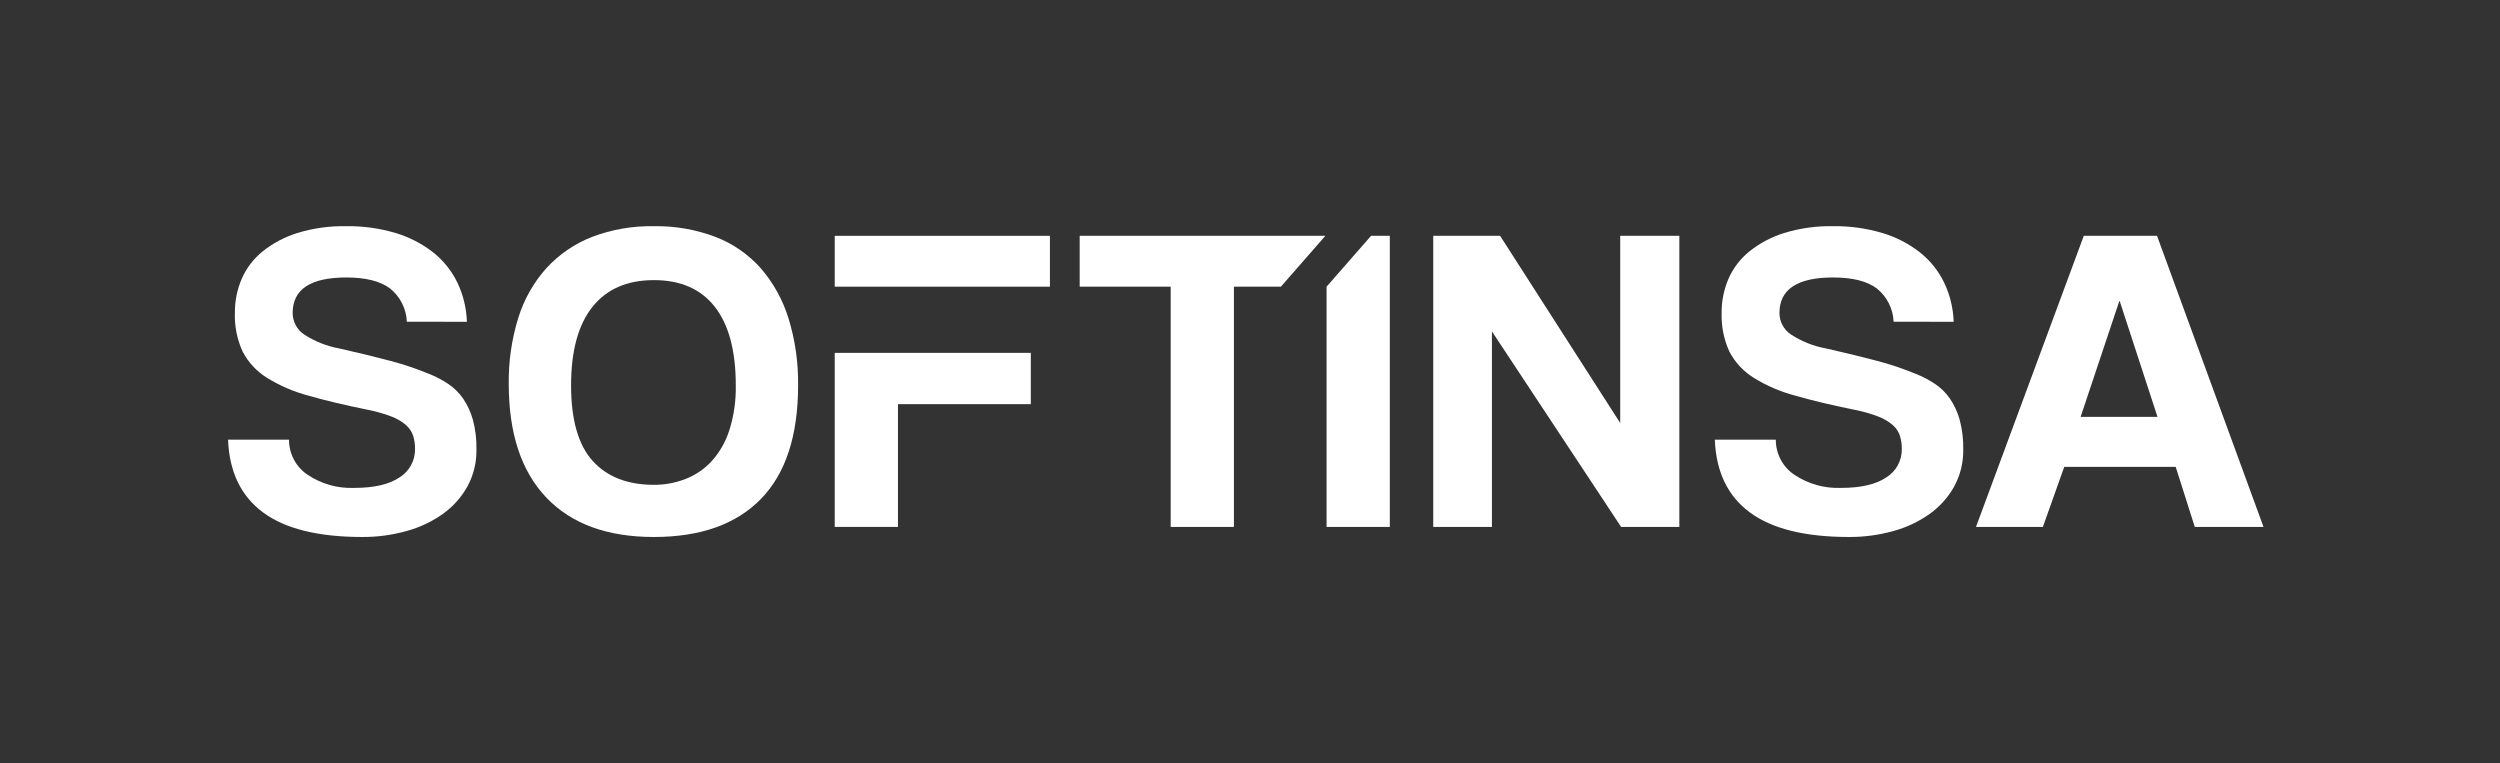 <svg width="190" height="58" viewBox="0 0 190 58" fill="none" xmlns="http://www.w3.org/2000/svg">
<rect x="0" y="0" width="190" height="58" fill="#333333" stroke="none"/>
<g clip-path="url(#clip0_150_10927)">
<path fill-rule="evenodd" clip-rule="evenodd" d="M30.92 24.453C30.899 23.963 30.774 23.482 30.553 23.045C30.332 22.608 30.021 22.224 29.641 21.921C28.903 21.366 27.797 21.089 26.322 21.088C23.601 21.088 22.241 21.988 22.242 23.787C22.242 24.106 22.32 24.42 22.468 24.702C22.615 24.984 22.829 25.224 23.089 25.403C23.914 25.945 24.836 26.313 25.803 26.486C27.278 26.819 28.557 27.13 29.641 27.419C30.654 27.684 31.647 28.018 32.616 28.418C33.118 28.616 33.599 28.867 34.049 29.167C34.495 29.463 34.882 29.842 35.19 30.283C35.522 30.772 35.773 31.312 35.934 31.882C36.133 32.62 36.226 33.383 36.21 34.148C36.229 35.137 35.99 36.114 35.52 36.98C35.055 37.805 34.417 38.516 33.652 39.062C32.811 39.656 31.875 40.095 30.885 40.362C29.793 40.666 28.665 40.817 27.532 40.811C24.19 40.811 21.678 40.19 19.995 38.946C18.313 37.702 17.425 35.859 17.333 33.416H21.965C21.963 33.949 22.094 34.474 22.345 34.943C22.596 35.411 22.959 35.808 23.4 36.097C24.442 36.785 25.668 37.128 26.91 37.081C28.431 37.081 29.584 36.814 30.367 36.28C30.733 36.055 31.033 35.737 31.239 35.357C31.446 34.977 31.55 34.548 31.543 34.114C31.546 33.782 31.499 33.451 31.404 33.133C31.301 32.816 31.116 32.534 30.869 32.316C30.545 32.037 30.177 31.818 29.78 31.667C29.196 31.443 28.594 31.27 27.981 31.15C26.229 30.795 24.714 30.435 23.435 30.067C22.32 29.773 21.254 29.312 20.271 28.701C19.497 28.218 18.865 27.534 18.439 26.719C18.016 25.791 17.814 24.775 17.852 23.754C17.846 22.871 18.023 21.997 18.372 21.188C18.728 20.374 19.273 19.66 19.96 19.106C20.749 18.478 21.645 18.003 22.604 17.706C23.81 17.339 25.064 17.165 26.322 17.19C27.585 17.173 28.843 17.347 30.056 17.706C31.088 18.012 32.055 18.509 32.909 19.172C33.689 19.787 34.322 20.574 34.759 21.473C35.204 22.404 35.451 23.42 35.484 24.455L30.92 24.453Z" fill="white"/>
<path fill-rule="evenodd" clip-rule="evenodd" d="M49.695 36.846C50.523 36.851 51.343 36.698 52.115 36.396C52.871 36.099 53.551 35.633 54.103 35.031C54.706 34.353 55.16 33.553 55.434 32.683C55.778 31.585 55.942 30.437 55.919 29.285C55.919 26.665 55.389 24.677 54.328 23.321C53.268 21.966 51.724 21.288 49.696 21.289C47.667 21.289 46.111 21.966 45.028 23.321C43.945 24.676 43.403 26.664 43.402 29.284C43.402 31.904 43.95 33.82 45.044 35.031C46.139 36.241 47.69 36.846 49.695 36.846ZM49.695 40.811C46.145 40.811 43.42 39.811 41.518 37.812C39.616 35.813 38.665 32.937 38.665 29.184C38.642 27.478 38.887 25.779 39.392 24.151C39.827 22.748 40.559 21.457 41.535 20.37C42.496 19.326 43.679 18.518 44.993 18.006C46.496 17.436 48.091 17.16 49.695 17.191C51.293 17.163 52.882 17.44 54.38 18.006C55.696 18.512 56.875 19.329 57.82 20.388C58.777 21.496 59.496 22.796 59.929 24.203C60.434 25.847 60.679 27.562 60.655 29.284C60.655 33.104 59.716 35.98 57.837 37.912C55.959 39.844 53.245 40.81 49.695 40.811Z" fill="white"/>
<path fill-rule="evenodd" clip-rule="evenodd" d="M88.972 40.045V21.787H82.056V17.923H100.727L97.348 21.787H93.778V40.045H88.972Z" fill="white"/>
<path fill-rule="evenodd" clip-rule="evenodd" d="M100.82 40.045V21.788L104.201 17.923H105.626V40.045H100.82Z" fill="white"/>
<path fill-rule="evenodd" clip-rule="evenodd" d="M123.205 40.045L113.386 25.186V40.045H108.926V17.923H114.008L123.136 32.149V17.923H127.63V40.045H123.205Z" fill="white"/>
<path fill-rule="evenodd" clip-rule="evenodd" d="M143.916 24.453C143.895 23.963 143.769 23.482 143.549 23.045C143.328 22.608 143.017 22.225 142.636 21.921C141.899 21.366 140.793 21.089 139.318 21.088C136.598 21.088 135.238 21.988 135.238 23.787C135.238 24.106 135.316 24.42 135.464 24.702C135.611 24.983 135.825 25.224 136.085 25.403C136.909 25.945 137.832 26.313 138.799 26.486C140.273 26.819 141.552 27.13 142.636 27.419C143.649 27.684 144.643 28.018 145.611 28.418C146.114 28.616 146.595 28.867 147.046 29.168C147.492 29.464 147.879 29.842 148.187 30.284C148.518 30.773 148.769 31.312 148.931 31.883C149.129 32.621 149.222 33.383 149.206 34.148C149.225 35.137 148.987 36.114 148.516 36.98C148.051 37.805 147.414 38.516 146.648 39.063C145.808 39.656 144.872 40.096 143.882 40.362C142.79 40.666 141.662 40.817 140.529 40.811C137.187 40.811 134.675 40.19 132.992 38.946C131.31 37.702 130.421 35.859 130.327 33.416H134.961C134.959 33.949 135.09 34.474 135.34 34.942C135.591 35.411 135.953 35.808 136.394 36.097C137.437 36.784 138.663 37.128 139.905 37.081C141.427 37.081 142.579 36.814 143.362 36.28C143.727 36.055 144.028 35.737 144.235 35.357C144.441 34.977 144.545 34.548 144.538 34.114C144.541 33.782 144.494 33.451 144.399 33.133C144.296 32.816 144.111 32.534 143.864 32.316C143.54 32.037 143.172 31.818 142.774 31.667C142.191 31.443 141.59 31.27 140.977 31.15C139.224 30.795 137.708 30.435 136.43 30.067C135.314 29.773 134.248 29.312 133.266 28.701C132.492 28.218 131.859 27.534 131.432 26.719C131.009 25.791 130.808 24.776 130.845 23.754C130.839 22.872 131.016 21.997 131.364 21.189C131.721 20.375 132.267 19.66 132.955 19.107C133.744 18.478 134.64 18.004 135.599 17.707C136.805 17.34 138.059 17.165 139.317 17.19C140.58 17.173 141.839 17.347 143.051 17.706C144.083 18.012 145.05 18.509 145.904 19.172C146.684 19.787 147.316 20.574 147.753 21.473C148.198 22.404 148.445 23.42 148.479 24.455L143.916 24.453Z" fill="white"/>
<path fill-rule="evenodd" clip-rule="evenodd" d="M161.099 22.887H161.066L158.127 31.682H163.97L161.099 22.887ZM166.805 40.048L165.353 35.483H156.882L155.258 40.048H150.174L158.368 17.923H163.934L172.026 40.045L166.805 40.048Z" fill="white"/>
<path fill-rule="evenodd" clip-rule="evenodd" d="M68.245 30.716V40.045H63.439V26.818H78.341V30.716H68.245Z" fill="white"/>
<path fill-rule="evenodd" clip-rule="evenodd" d="M63.439 21.787H79.794V17.923H63.439V21.787Z" fill="white"/>
</g>
<defs>
<clipPath id="clip0_150_10927">
<rect width="189.358" height="58" fill="white"/>
</clipPath>
</defs>
</svg>
